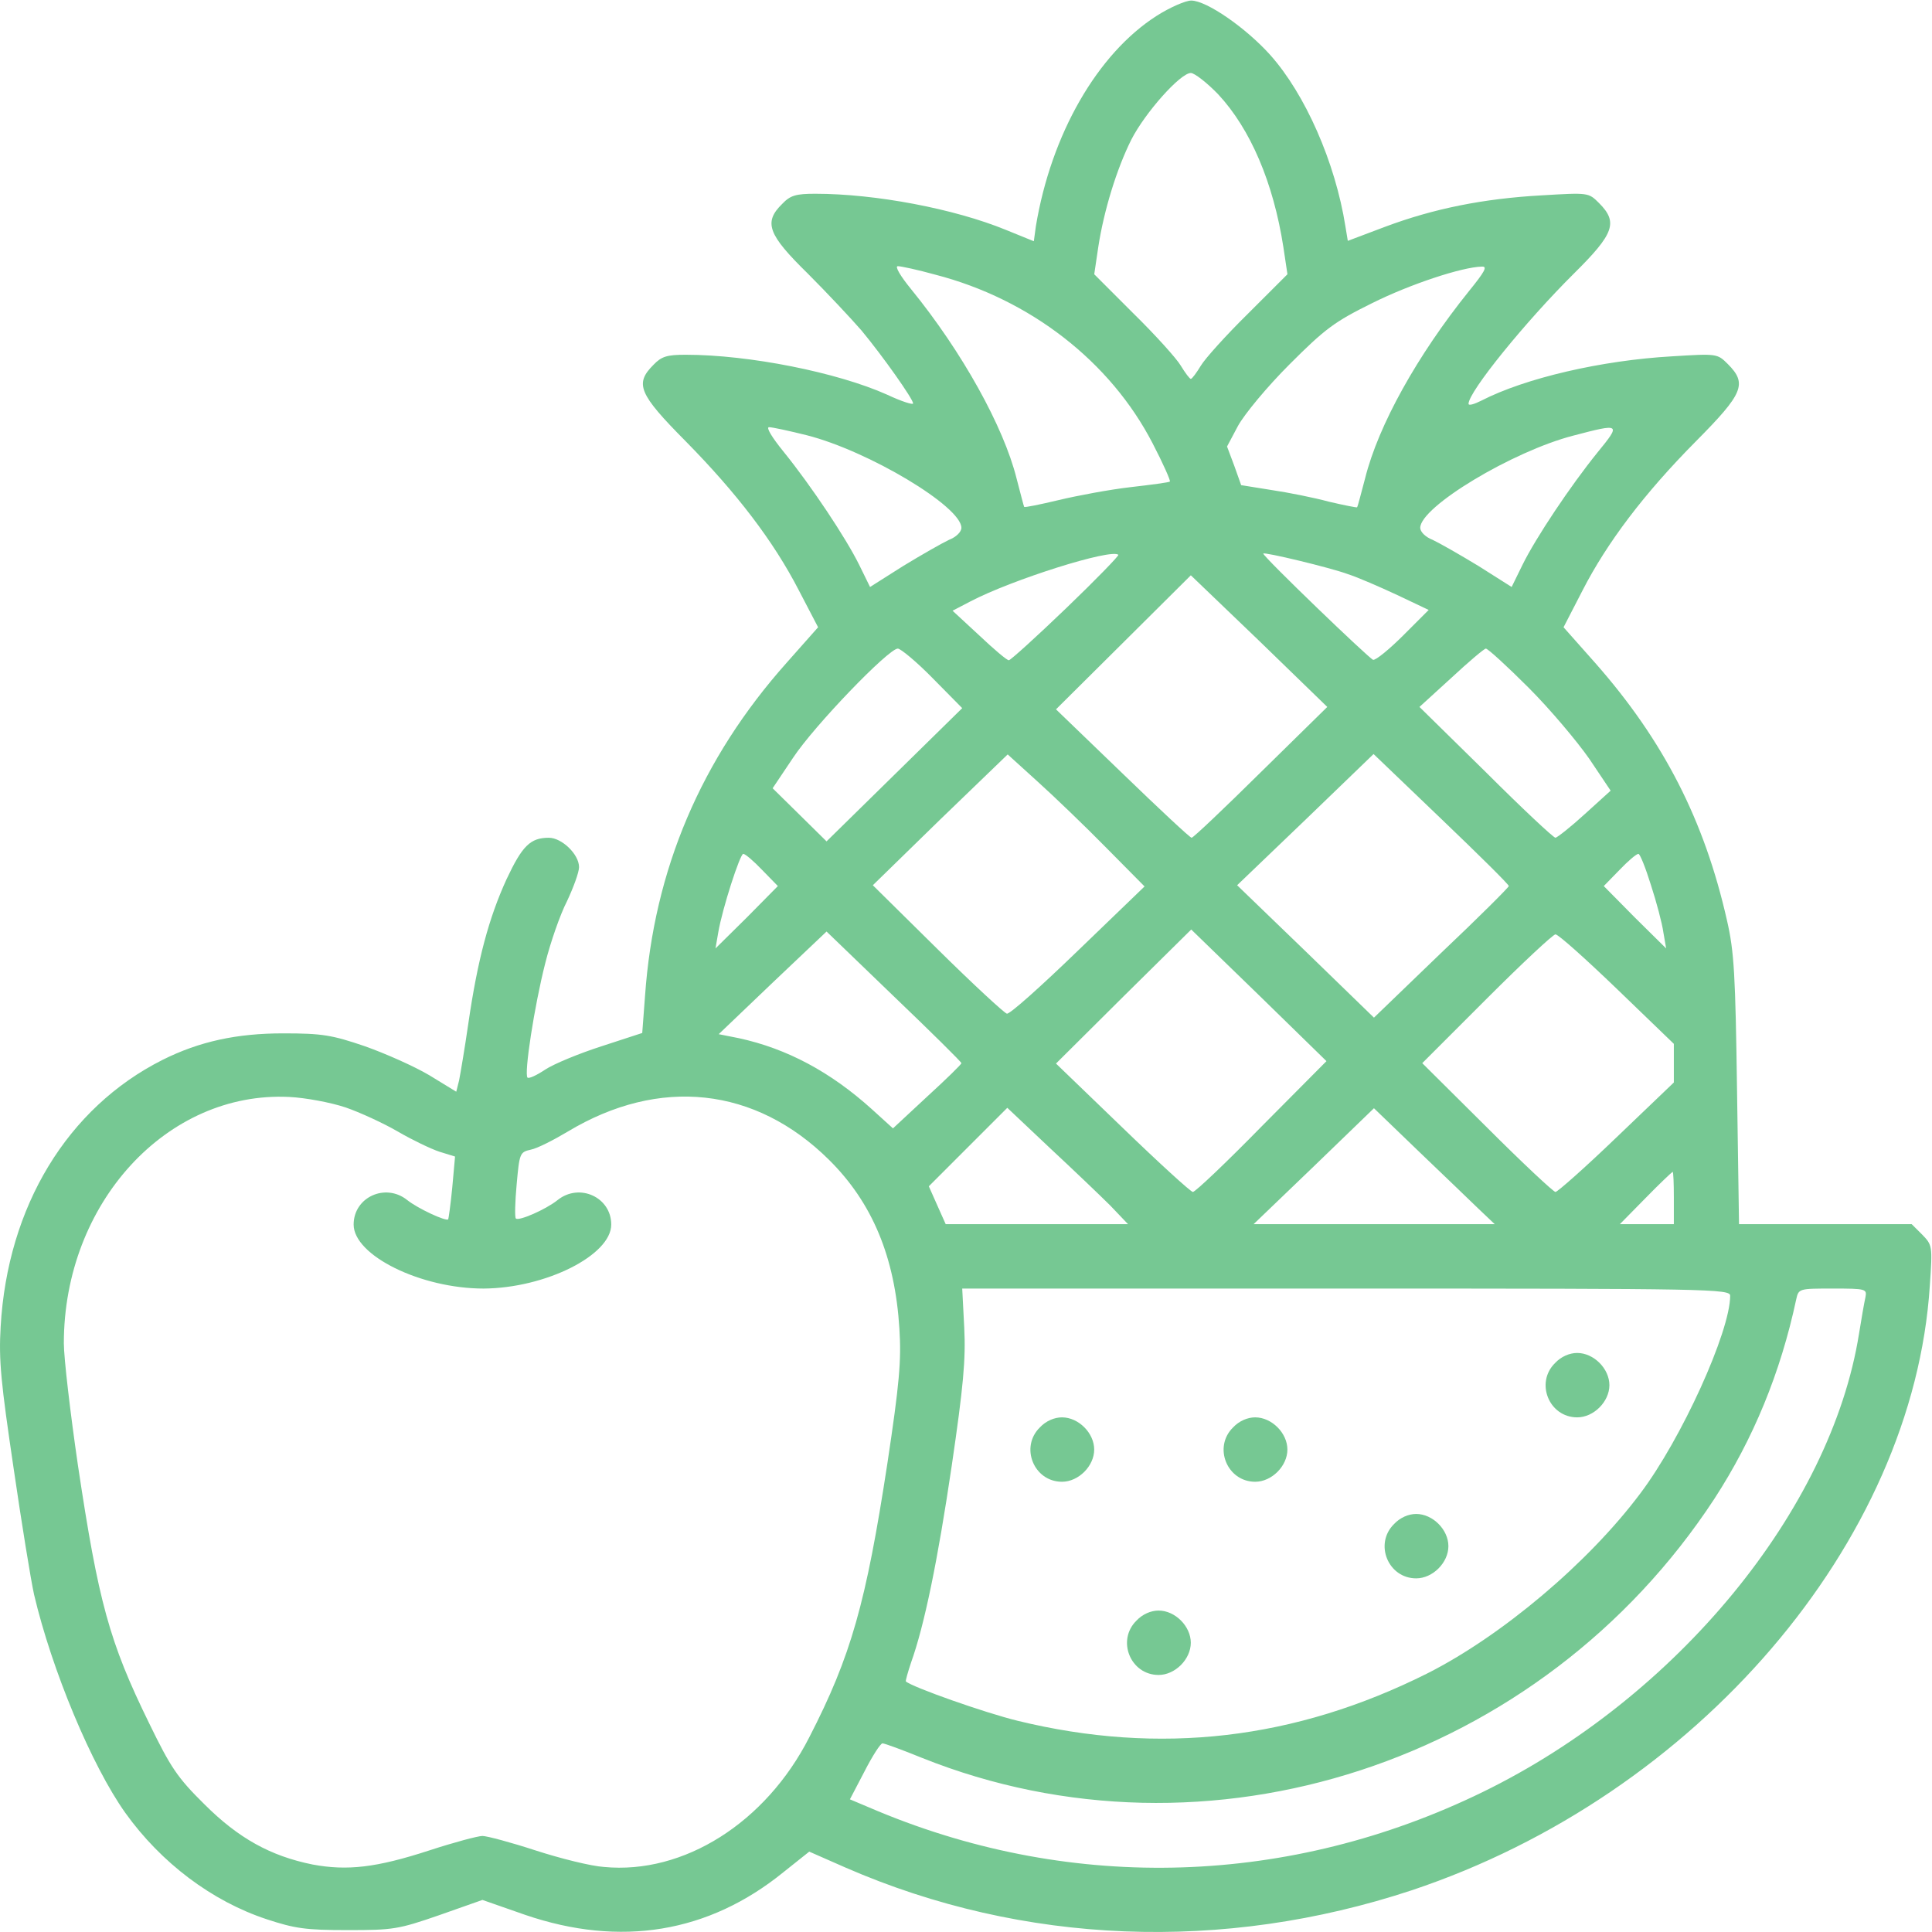 <svg width="45" height="45" viewBox="0 0 45 45" fill="none" xmlns="http://www.w3.org/2000/svg">
<path d="M26.94 0.369C25.562 1.25 24.483 3.125 24.127 5.272L24.08 5.619L23.433 5.356C22.224 4.86 20.387 4.513 18.99 4.513C18.54 4.513 18.409 4.55 18.221 4.747C17.78 5.178 17.884 5.46 18.812 6.369C19.262 6.819 19.824 7.419 20.068 7.7C20.565 8.3 21.268 9.294 21.268 9.397C21.268 9.435 20.996 9.35 20.659 9.191C19.505 8.675 17.452 8.263 15.971 8.263C15.54 8.263 15.409 8.3 15.221 8.497C14.78 8.938 14.874 9.172 15.971 10.278C17.162 11.488 18.015 12.603 18.605 13.747L19.055 14.61L18.324 15.435C16.327 17.675 15.23 20.263 15.024 23.197L14.959 24.06L14.012 24.369C13.487 24.538 12.896 24.782 12.699 24.913C12.502 25.044 12.324 25.128 12.287 25.1C12.202 25.016 12.446 23.431 12.699 22.438C12.821 21.95 13.046 21.303 13.205 20.994C13.355 20.675 13.487 20.319 13.487 20.197C13.487 19.897 13.084 19.513 12.784 19.513C12.352 19.513 12.165 19.7 11.799 20.478C11.387 21.378 11.124 22.353 10.909 23.835C10.824 24.425 10.721 25.025 10.693 25.166L10.627 25.428L9.999 25.044C9.652 24.838 8.977 24.538 8.499 24.369C7.73 24.107 7.505 24.069 6.596 24.069C5.518 24.069 4.646 24.256 3.783 24.688C1.571 25.803 0.174 28.1 0.015 30.903C-0.032 31.691 0.024 32.216 0.315 34.185C0.502 35.469 0.718 36.8 0.793 37.138C1.205 38.891 2.133 41.122 2.921 42.228C3.755 43.391 4.937 44.282 6.212 44.703C6.868 44.919 7.121 44.956 8.096 44.956C9.155 44.956 9.277 44.938 10.224 44.61L11.237 44.253L12.23 44.6C14.452 45.36 16.505 45.022 18.249 43.606L18.849 43.128L19.702 43.503C23.837 45.303 28.487 45.481 32.883 44.028C39.512 41.816 44.565 35.928 44.949 29.947C45.015 29.01 45.005 29 44.771 28.756L44.527 28.513H42.512H40.505L40.459 25.4C40.421 22.7 40.393 22.166 40.224 21.435C39.699 19.11 38.752 17.253 37.158 15.444L36.418 14.61L36.858 13.757C37.43 12.641 38.293 11.497 39.502 10.278C40.608 9.163 40.702 8.938 40.243 8.478C39.999 8.235 39.99 8.235 38.94 8.3C37.299 8.394 35.527 8.806 34.505 9.331C34.337 9.416 34.205 9.453 34.205 9.406C34.205 9.125 35.537 7.485 36.662 6.369C37.599 5.441 37.693 5.178 37.243 4.728C36.999 4.485 36.999 4.485 35.912 4.55C34.552 4.625 33.39 4.86 32.265 5.281L31.393 5.61L31.337 5.272C31.102 3.781 30.399 2.188 29.584 1.278C29.021 0.65 28.102 0.013 27.746 0.013C27.615 0.013 27.249 0.172 26.94 0.369ZM28.374 2.197C29.124 3.003 29.659 4.25 29.893 5.76L29.987 6.388L29.068 7.306C28.562 7.803 28.065 8.356 27.971 8.516C27.868 8.685 27.765 8.825 27.737 8.825C27.709 8.825 27.605 8.685 27.502 8.516C27.409 8.356 26.912 7.803 26.405 7.306L25.487 6.388L25.58 5.76C25.712 4.897 26.012 3.931 26.349 3.256C26.668 2.628 27.493 1.7 27.737 1.7C27.821 1.7 28.112 1.925 28.374 2.197ZM21.784 6.397C23.996 6.969 25.862 8.422 26.846 10.325C27.09 10.794 27.268 11.197 27.249 11.216C27.24 11.235 26.818 11.291 26.33 11.347C25.843 11.403 25.093 11.544 24.662 11.647C24.23 11.75 23.865 11.825 23.855 11.806C23.846 11.797 23.771 11.497 23.677 11.141C23.377 9.941 22.412 8.197 21.221 6.735C20.968 6.425 20.837 6.2 20.912 6.2C20.987 6.2 21.38 6.285 21.784 6.397ZM34.215 6.781C33.015 8.272 32.105 9.903 31.796 11.141C31.702 11.488 31.627 11.797 31.608 11.816C31.599 11.825 31.308 11.769 30.952 11.685C30.605 11.591 29.996 11.469 29.612 11.413L28.909 11.3L28.749 10.85L28.58 10.4L28.834 9.922C28.983 9.65 29.509 9.013 30.034 8.488C30.868 7.653 31.084 7.494 31.955 7.063C32.837 6.622 34.055 6.219 34.515 6.21C34.655 6.2 34.58 6.331 34.215 6.781ZM18.793 10.138C20.227 10.503 22.393 11.797 22.393 12.294C22.393 12.388 22.271 12.51 22.102 12.575C21.943 12.65 21.465 12.922 21.034 13.185L20.265 13.672L20.012 13.156C19.702 12.528 18.896 11.319 18.259 10.531C17.977 10.185 17.837 9.95 17.912 9.95C17.987 9.95 18.38 10.035 18.793 10.138ZM37.215 10.531C36.577 11.319 35.771 12.528 35.462 13.156L35.209 13.672L34.44 13.185C34.008 12.922 33.53 12.65 33.371 12.575C33.202 12.51 33.08 12.388 33.08 12.294C33.08 11.806 35.227 10.513 36.643 10.147C37.749 9.856 37.758 9.866 37.215 10.531ZM24.83 14.169C24.137 14.835 23.537 15.378 23.499 15.378C23.462 15.388 23.152 15.125 22.815 14.806L22.187 14.225L22.599 14.01C23.565 13.503 25.88 12.772 26.049 12.922C26.068 12.941 25.524 13.503 24.83 14.169ZM31.393 13.372C31.627 13.447 32.143 13.672 32.546 13.86L33.277 14.207L32.687 14.797C32.358 15.125 32.049 15.378 31.983 15.369C31.89 15.341 29.424 12.969 29.424 12.894C29.424 12.847 30.99 13.222 31.393 13.372ZM29.368 17.985C28.515 18.828 27.793 19.513 27.755 19.513C27.718 19.513 26.996 18.838 26.143 18.013L24.596 16.522L26.171 14.957L27.737 13.4L29.33 14.928L30.915 16.466L29.368 17.985ZM21.727 15.8L22.412 16.494L20.837 18.041L19.252 19.597L18.624 18.978L17.996 18.36L18.474 17.647C18.971 16.897 20.696 15.107 20.912 15.107C20.977 15.107 21.352 15.416 21.727 15.8ZM35.602 16.016C36.108 16.522 36.737 17.272 37.018 17.675L37.515 18.416L36.915 18.96C36.587 19.26 36.277 19.503 36.23 19.513C36.184 19.513 35.452 18.828 34.608 17.985L33.062 16.466L33.802 15.791C34.205 15.416 34.571 15.107 34.608 15.107C34.655 15.107 35.105 15.519 35.602 16.016ZM25.768 19.747L26.659 20.647L25.112 22.138C24.259 22.963 23.518 23.628 23.452 23.61C23.396 23.6 22.665 22.925 21.84 22.11L20.33 20.619L21.896 19.091L23.471 17.572L24.174 18.21C24.558 18.556 25.28 19.25 25.768 19.747ZM35.143 20.638C35.143 20.666 34.44 21.369 33.568 22.194L32.002 23.703L30.409 22.157L28.815 20.619L30.409 19.091L31.993 17.563L33.568 19.072C34.43 19.897 35.143 20.6 35.143 20.638ZM17.752 20.263L18.118 20.638L17.396 21.369L16.665 22.091L16.73 21.716C16.824 21.163 17.237 19.888 17.312 19.888C17.358 19.888 17.555 20.056 17.752 20.263ZM38.452 20.61C38.584 21.013 38.715 21.51 38.743 21.716L38.808 22.091L38.077 21.369L37.355 20.638L37.721 20.263C37.918 20.056 38.115 19.888 38.162 19.888C38.199 19.888 38.33 20.216 38.452 20.61ZM22.393 24.763C22.393 24.791 22.037 25.138 21.596 25.541L20.799 26.282L20.302 25.831C19.346 24.969 18.334 24.425 17.209 24.181L16.74 24.088L17.996 22.888L19.252 21.697L20.818 23.206C21.69 24.041 22.393 24.735 22.393 24.763ZM29.387 26.235C28.562 27.078 27.84 27.763 27.784 27.763C27.737 27.763 26.996 27.088 26.143 26.263L24.596 24.772L26.171 23.206L27.746 21.65L29.321 23.178L30.896 24.716L29.387 26.235ZM37.665 23.038L38.987 24.313V24.763V25.213L37.655 26.488C36.924 27.191 36.277 27.763 36.23 27.763C36.184 27.763 35.462 27.088 34.637 26.263L33.127 24.763L34.627 23.263C35.452 22.438 36.174 21.763 36.23 21.763C36.296 21.763 36.934 22.335 37.665 23.038ZM8.049 25.794C8.377 25.907 8.93 26.16 9.268 26.357C9.605 26.553 10.037 26.76 10.233 26.825L10.599 26.938L10.534 27.66C10.496 28.053 10.449 28.381 10.44 28.4C10.393 28.456 9.727 28.147 9.483 27.95C8.977 27.547 8.237 27.885 8.237 28.522C8.237 29.244 9.802 30.013 11.265 30.013C12.709 30.003 14.237 29.235 14.237 28.522C14.237 27.885 13.496 27.547 12.99 27.95C12.709 28.175 12.08 28.447 12.015 28.381C11.987 28.353 11.996 27.997 12.034 27.585C12.099 26.863 12.108 26.835 12.362 26.778C12.512 26.75 12.896 26.553 13.224 26.357C15.362 25.072 17.593 25.316 19.308 27.013C20.321 28.016 20.846 29.282 20.949 30.95C20.996 31.691 20.949 32.225 20.668 34.091C20.171 37.335 19.824 38.572 18.849 40.466C17.837 42.453 15.924 43.663 14.068 43.485C13.768 43.466 13.055 43.288 12.474 43.1C11.902 42.913 11.34 42.763 11.237 42.763C11.133 42.763 10.571 42.913 9.999 43.1C8.762 43.503 8.087 43.578 7.28 43.428C6.305 43.231 5.555 42.819 4.758 42.022C4.13 41.403 3.971 41.16 3.474 40.138C2.546 38.244 2.293 37.316 1.815 34.128C1.637 32.91 1.487 31.625 1.487 31.288C1.487 28.025 3.887 25.41 6.737 25.55C7.121 25.569 7.712 25.681 8.049 25.794ZM25.862 28.081L26.274 28.513H24.155H22.027L21.83 28.072L21.634 27.631L22.543 26.722L23.462 25.803L24.446 26.732C24.99 27.238 25.627 27.847 25.862 28.081ZM34.44 28.157L34.815 28.513H32.012H29.199L30.605 27.163L32.002 25.813L33.033 26.806C33.605 27.35 34.233 27.96 34.44 28.157ZM38.987 27.903V28.513H38.358H37.73L38.33 27.903C38.658 27.566 38.949 27.294 38.959 27.294C38.977 27.294 38.987 27.566 38.987 27.903ZM40.299 30.181C40.299 31.016 39.165 33.519 38.199 34.794C36.99 36.407 34.974 38.103 33.249 38.975C30.165 40.522 27.015 40.888 23.705 40.081C22.937 39.894 21.24 39.294 21.099 39.163C21.09 39.144 21.146 38.947 21.221 38.722C21.53 37.86 21.84 36.36 22.168 34.138C22.44 32.282 22.496 31.663 22.459 30.922L22.412 30.013H31.355C39.849 30.013 40.299 30.022 40.299 30.181ZM43.449 30.219C43.421 30.341 43.355 30.725 43.299 31.072C42.643 35.169 39.052 39.538 34.533 41.741C30.052 43.925 25.027 44.085 20.462 42.191L19.796 41.91L20.134 41.263C20.321 40.897 20.509 40.606 20.555 40.606C20.602 40.606 21.015 40.757 21.474 40.944C28.13 43.606 35.902 41.066 39.933 34.907C40.834 33.519 41.471 31.982 41.837 30.266C41.893 30.013 41.902 30.013 42.69 30.013C43.468 30.013 43.487 30.022 43.449 30.219Z" fill="#76C893"/>
<path d="M36.221 31.747C35.752 32.206 36.08 33.013 36.736 33.013C37.121 33.013 37.486 32.647 37.486 32.263C37.486 31.878 37.121 31.513 36.736 31.513C36.558 31.513 36.361 31.597 36.221 31.747Z" fill="#76C893"/>
<path d="M24.221 33.247C23.752 33.706 24.08 34.513 24.736 34.513C25.121 34.513 25.486 34.147 25.486 33.763C25.486 33.378 25.121 33.013 24.736 33.013C24.558 33.013 24.361 33.097 24.221 33.247Z" fill="#76C893"/>
<path d="M28.721 33.247C28.252 33.706 28.58 34.513 29.236 34.513C29.621 34.513 29.986 34.147 29.986 33.763C29.986 33.378 29.621 33.013 29.236 33.013C29.058 33.013 28.861 33.097 28.721 33.247Z" fill="#76C893"/>
<path d="M32.471 35.497C32.002 35.956 32.33 36.763 32.986 36.763C33.371 36.763 33.736 36.397 33.736 36.013C33.736 35.628 33.371 35.263 32.986 35.263C32.808 35.263 32.611 35.347 32.471 35.497Z" fill="#76C893"/>
<path d="M26.471 37.747C26.002 38.206 26.33 39.013 26.986 39.013C27.371 39.013 27.736 38.647 27.736 38.263C27.736 37.878 27.371 37.513 26.986 37.513C26.808 37.513 26.611 37.597 26.471 37.747Z" fill="#76C893"/>
</svg>
